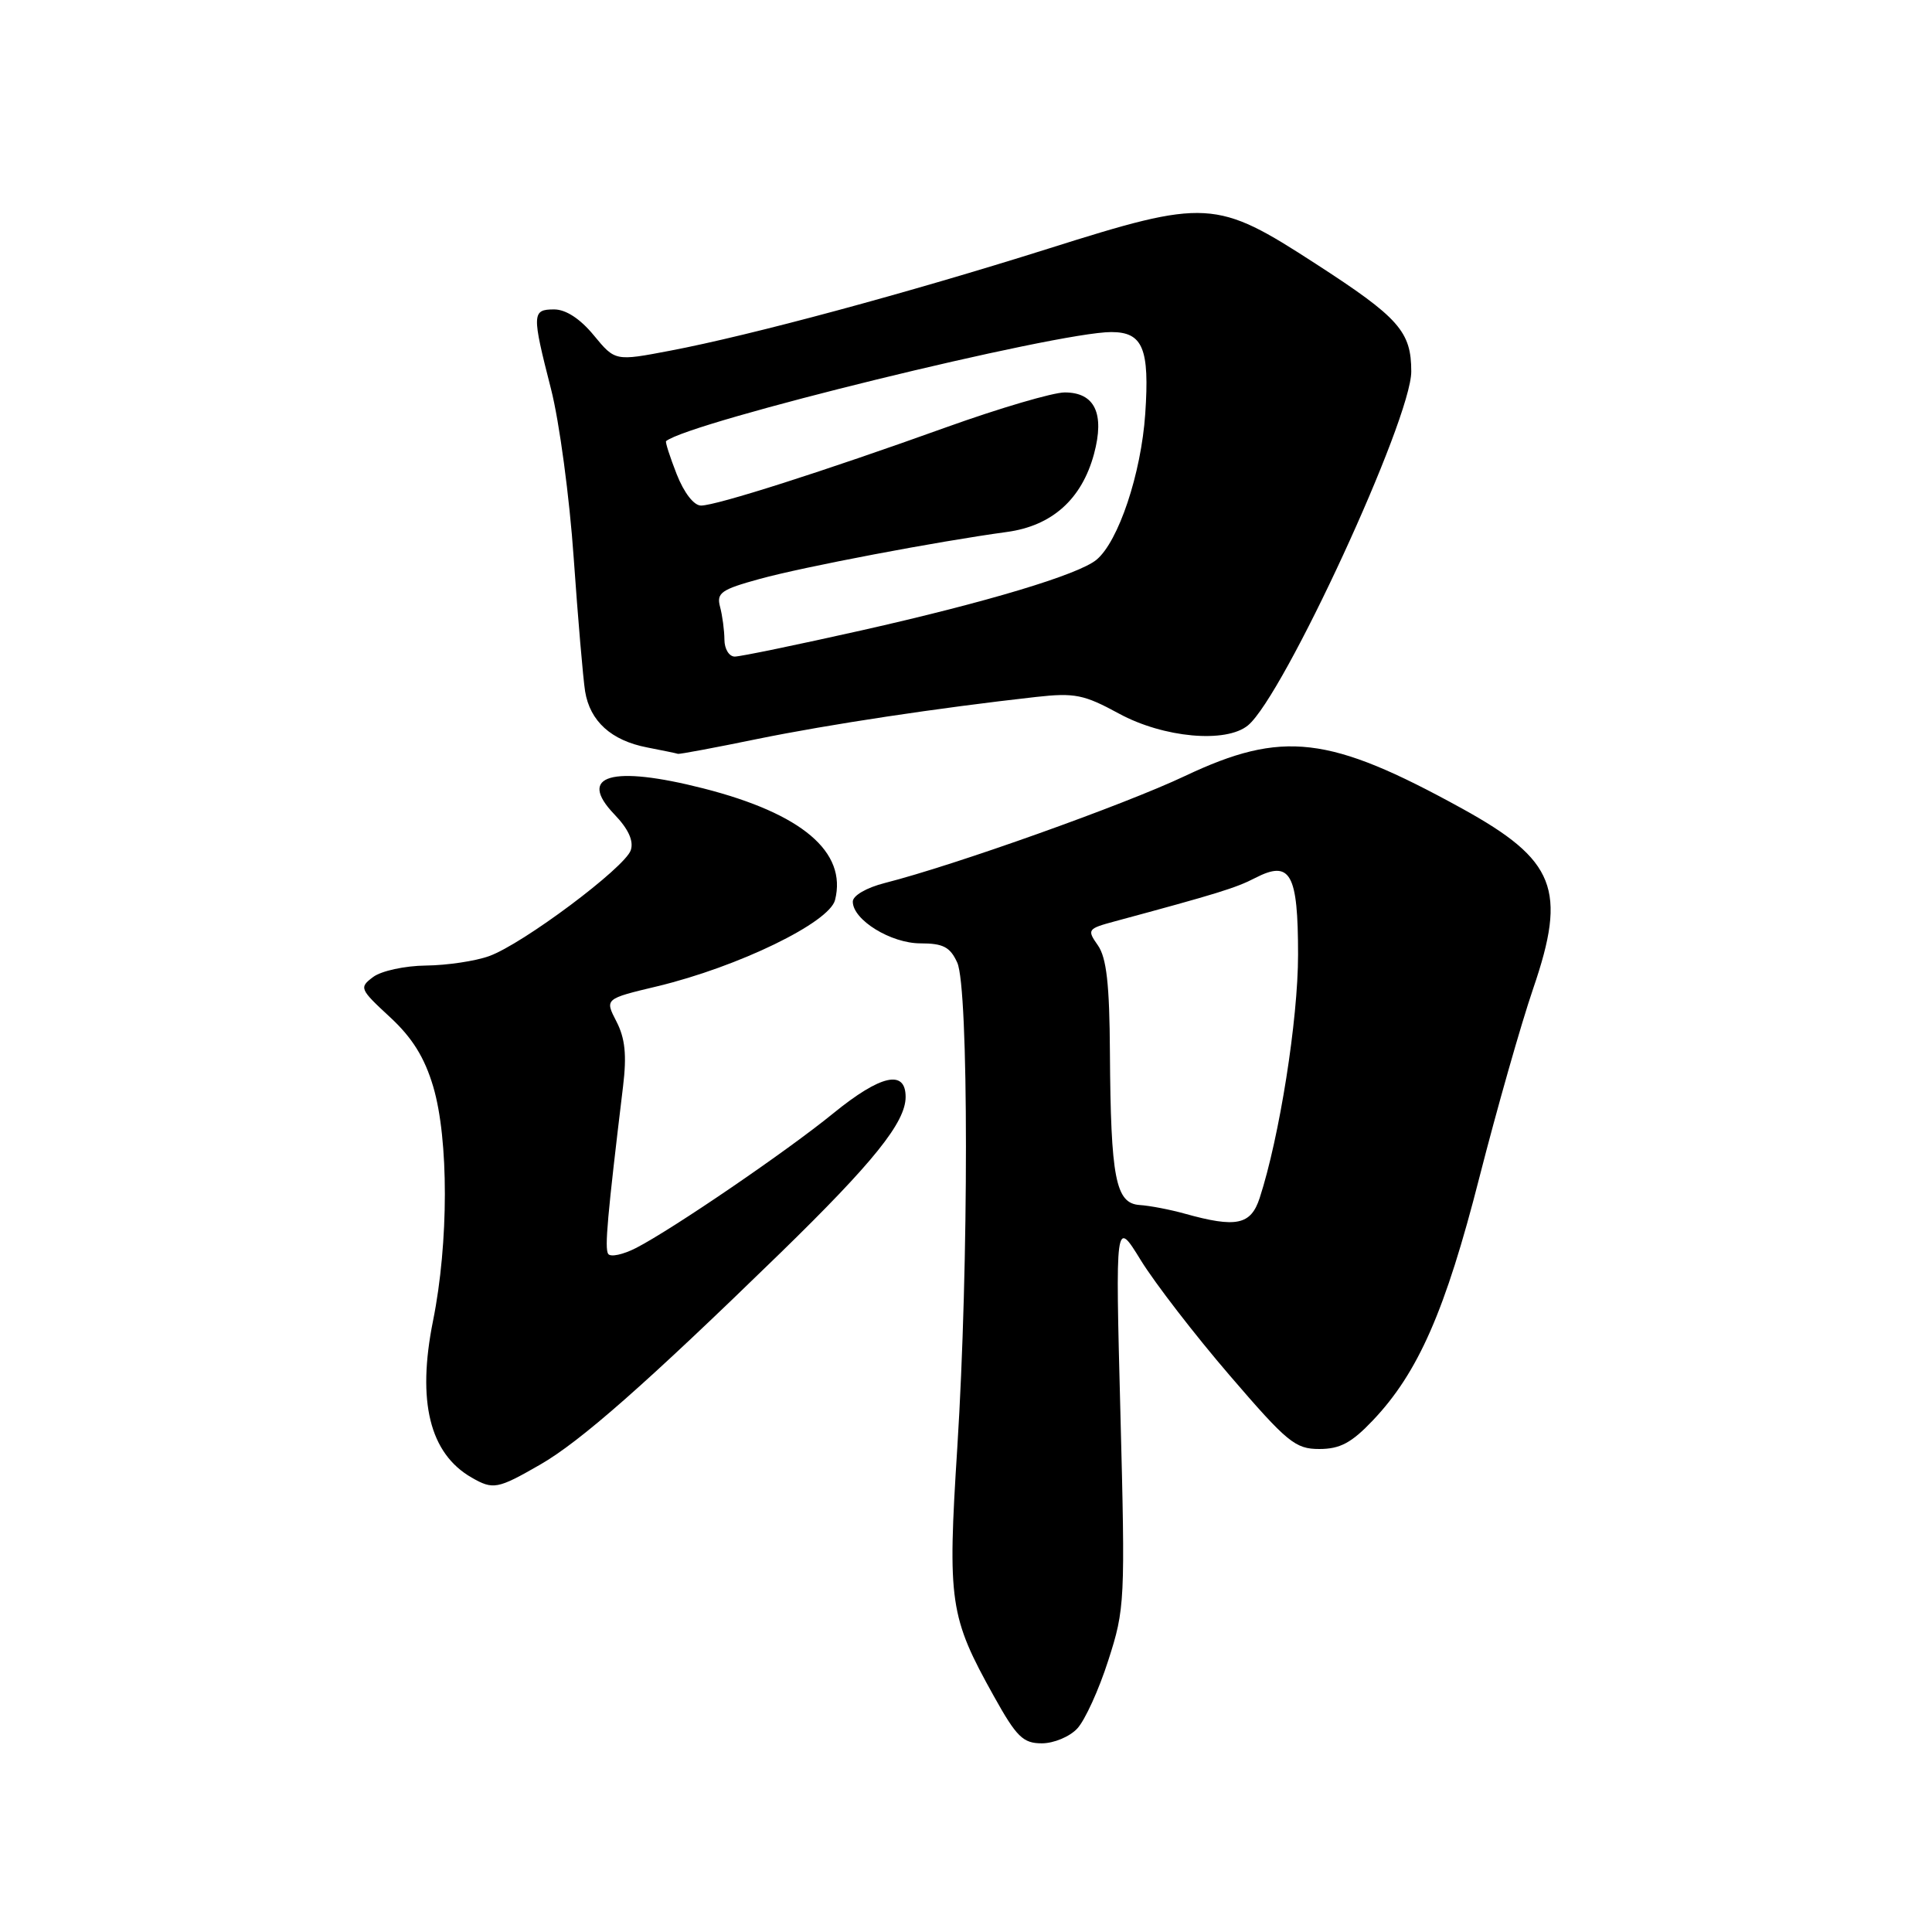 <?xml version="1.0" encoding="UTF-8" standalone="no"?>
<!DOCTYPE svg PUBLIC "-//W3C//DTD SVG 1.1//EN" "http://www.w3.org/Graphics/SVG/1.1/DTD/svg11.dtd" >
<svg xmlns="http://www.w3.org/2000/svg" xmlns:xlink="http://www.w3.org/1999/xlink" version="1.1" viewBox="0 0 256 256">
 <g >
 <path fill="currentColor"
d=" M 142.75 229.03 C 143.76 227.95 145.61 223.90 146.85 220.02 C 149.06 213.18 149.11 212.20 148.46 187.23 C 147.79 161.50 147.79 161.50 151.17 167.00 C 153.04 170.03 158.33 176.89 162.94 182.25 C 170.57 191.13 171.63 192.00 174.81 192.00 C 177.56 192.00 179.08 191.19 181.90 188.22 C 187.92 181.89 191.53 173.65 196.03 156.00 C 198.35 146.93 201.55 135.68 203.15 131.00 C 207.66 117.85 206.13 113.97 193.72 107.13 C 176.10 97.43 169.95 96.71 157.00 102.83 C 148.94 106.65 126.43 114.67 117.25 117.00 C 114.81 117.62 113.00 118.67 113.00 119.47 C 113.00 121.89 118.04 125.00 121.97 125.00 C 124.97 125.00 125.90 125.48 126.84 127.55 C 128.37 130.91 128.38 167.63 126.85 191.76 C 125.54 212.33 125.82 214.21 131.69 224.75 C 134.70 230.16 135.56 231.00 138.05 231.00 C 139.63 231.00 141.75 230.12 142.75 229.03 Z  M 71.54 194.09 C 76.90 191.02 85.67 183.29 103.36 166.07 C 115.74 154.01 120.00 148.71 120.00 145.35 C 120.00 141.67 116.69 142.42 110.44 147.50 C 104.25 152.55 89.18 162.83 84.31 165.35 C 82.55 166.25 80.88 166.61 80.58 166.14 C 80.11 165.36 80.47 161.25 82.56 143.93 C 83.06 139.79 82.83 137.58 81.68 135.35 C 80.13 132.35 80.13 132.35 87.09 130.69 C 97.82 128.11 109.90 122.25 110.65 119.25 C 112.25 112.88 106.26 107.80 93.21 104.47 C 81.05 101.37 76.43 102.71 81.40 107.90 C 83.27 109.84 83.99 111.43 83.58 112.66 C 82.81 114.96 69.27 125.09 64.81 126.69 C 62.99 127.35 59.22 127.91 56.44 127.94 C 53.65 127.97 50.51 128.65 49.44 129.46 C 47.57 130.86 47.66 131.06 51.65 134.75 C 54.63 137.50 56.25 140.11 57.40 143.97 C 59.47 150.95 59.46 164.67 57.38 175.01 C 55.23 185.69 56.93 192.60 62.50 195.79 C 65.34 197.42 65.92 197.32 71.54 194.09 Z  M 100.34 97.92 C 109.91 95.97 124.23 93.81 137.28 92.35 C 142.41 91.78 143.63 92.03 148.28 94.56 C 154.17 97.76 162.46 98.52 165.37 96.11 C 170.10 92.18 187.00 55.56 187.00 49.23 C 187.00 43.93 185.39 42.10 174.35 34.96 C 161.11 26.38 159.93 26.31 138.90 32.95 C 120.23 38.84 99.48 44.44 88.79 46.47 C 81.51 47.86 81.51 47.86 78.68 44.43 C 76.88 42.24 74.98 41.00 73.43 41.00 C 70.48 41.00 70.46 41.57 73.01 51.54 C 74.12 55.86 75.47 65.95 76.02 73.95 C 76.58 81.95 77.26 89.90 77.53 91.61 C 78.18 95.57 80.99 98.12 85.75 99.04 C 87.81 99.44 89.65 99.82 89.84 99.89 C 90.03 99.95 94.76 99.07 100.34 97.92 Z  M 157.00 160.82 C 155.07 160.28 152.38 159.76 151.00 159.67 C 147.82 159.45 147.18 156.12 147.07 139.47 C 147.02 130.41 146.62 126.91 145.48 125.27 C 144.01 123.18 144.10 123.06 147.73 122.08 C 161.21 118.44 163.77 117.66 166.31 116.34 C 171.00 113.92 172.00 115.71 172.00 126.51 C 172.00 135.11 169.54 150.68 166.91 158.75 C 165.74 162.32 163.81 162.72 157.00 160.82 Z  M 95.99 84.75 C 95.98 83.51 95.72 81.56 95.41 80.40 C 94.92 78.56 95.56 78.11 100.67 76.71 C 106.52 75.10 124.22 71.74 133.41 70.49 C 139.40 69.68 143.34 66.15 144.96 60.16 C 146.40 54.80 145.07 52.00 141.08 52.00 C 139.52 52.00 132.45 54.08 125.37 56.62 C 109.15 62.45 94.98 66.97 92.90 66.99 C 91.95 67.00 90.64 65.31 89.66 62.82 C 88.76 60.52 88.13 58.56 88.26 58.45 C 91.35 55.92 140.03 44.00 147.25 44.00 C 151.44 44.00 152.34 46.18 151.75 54.84 C 151.21 62.76 148.20 71.76 145.29 74.17 C 142.92 76.14 130.74 79.80 114.11 83.54 C 105.64 85.44 98.10 87.00 97.36 87.00 C 96.61 87.00 95.99 85.99 95.99 84.75 Z "/>
</g>
</svg>